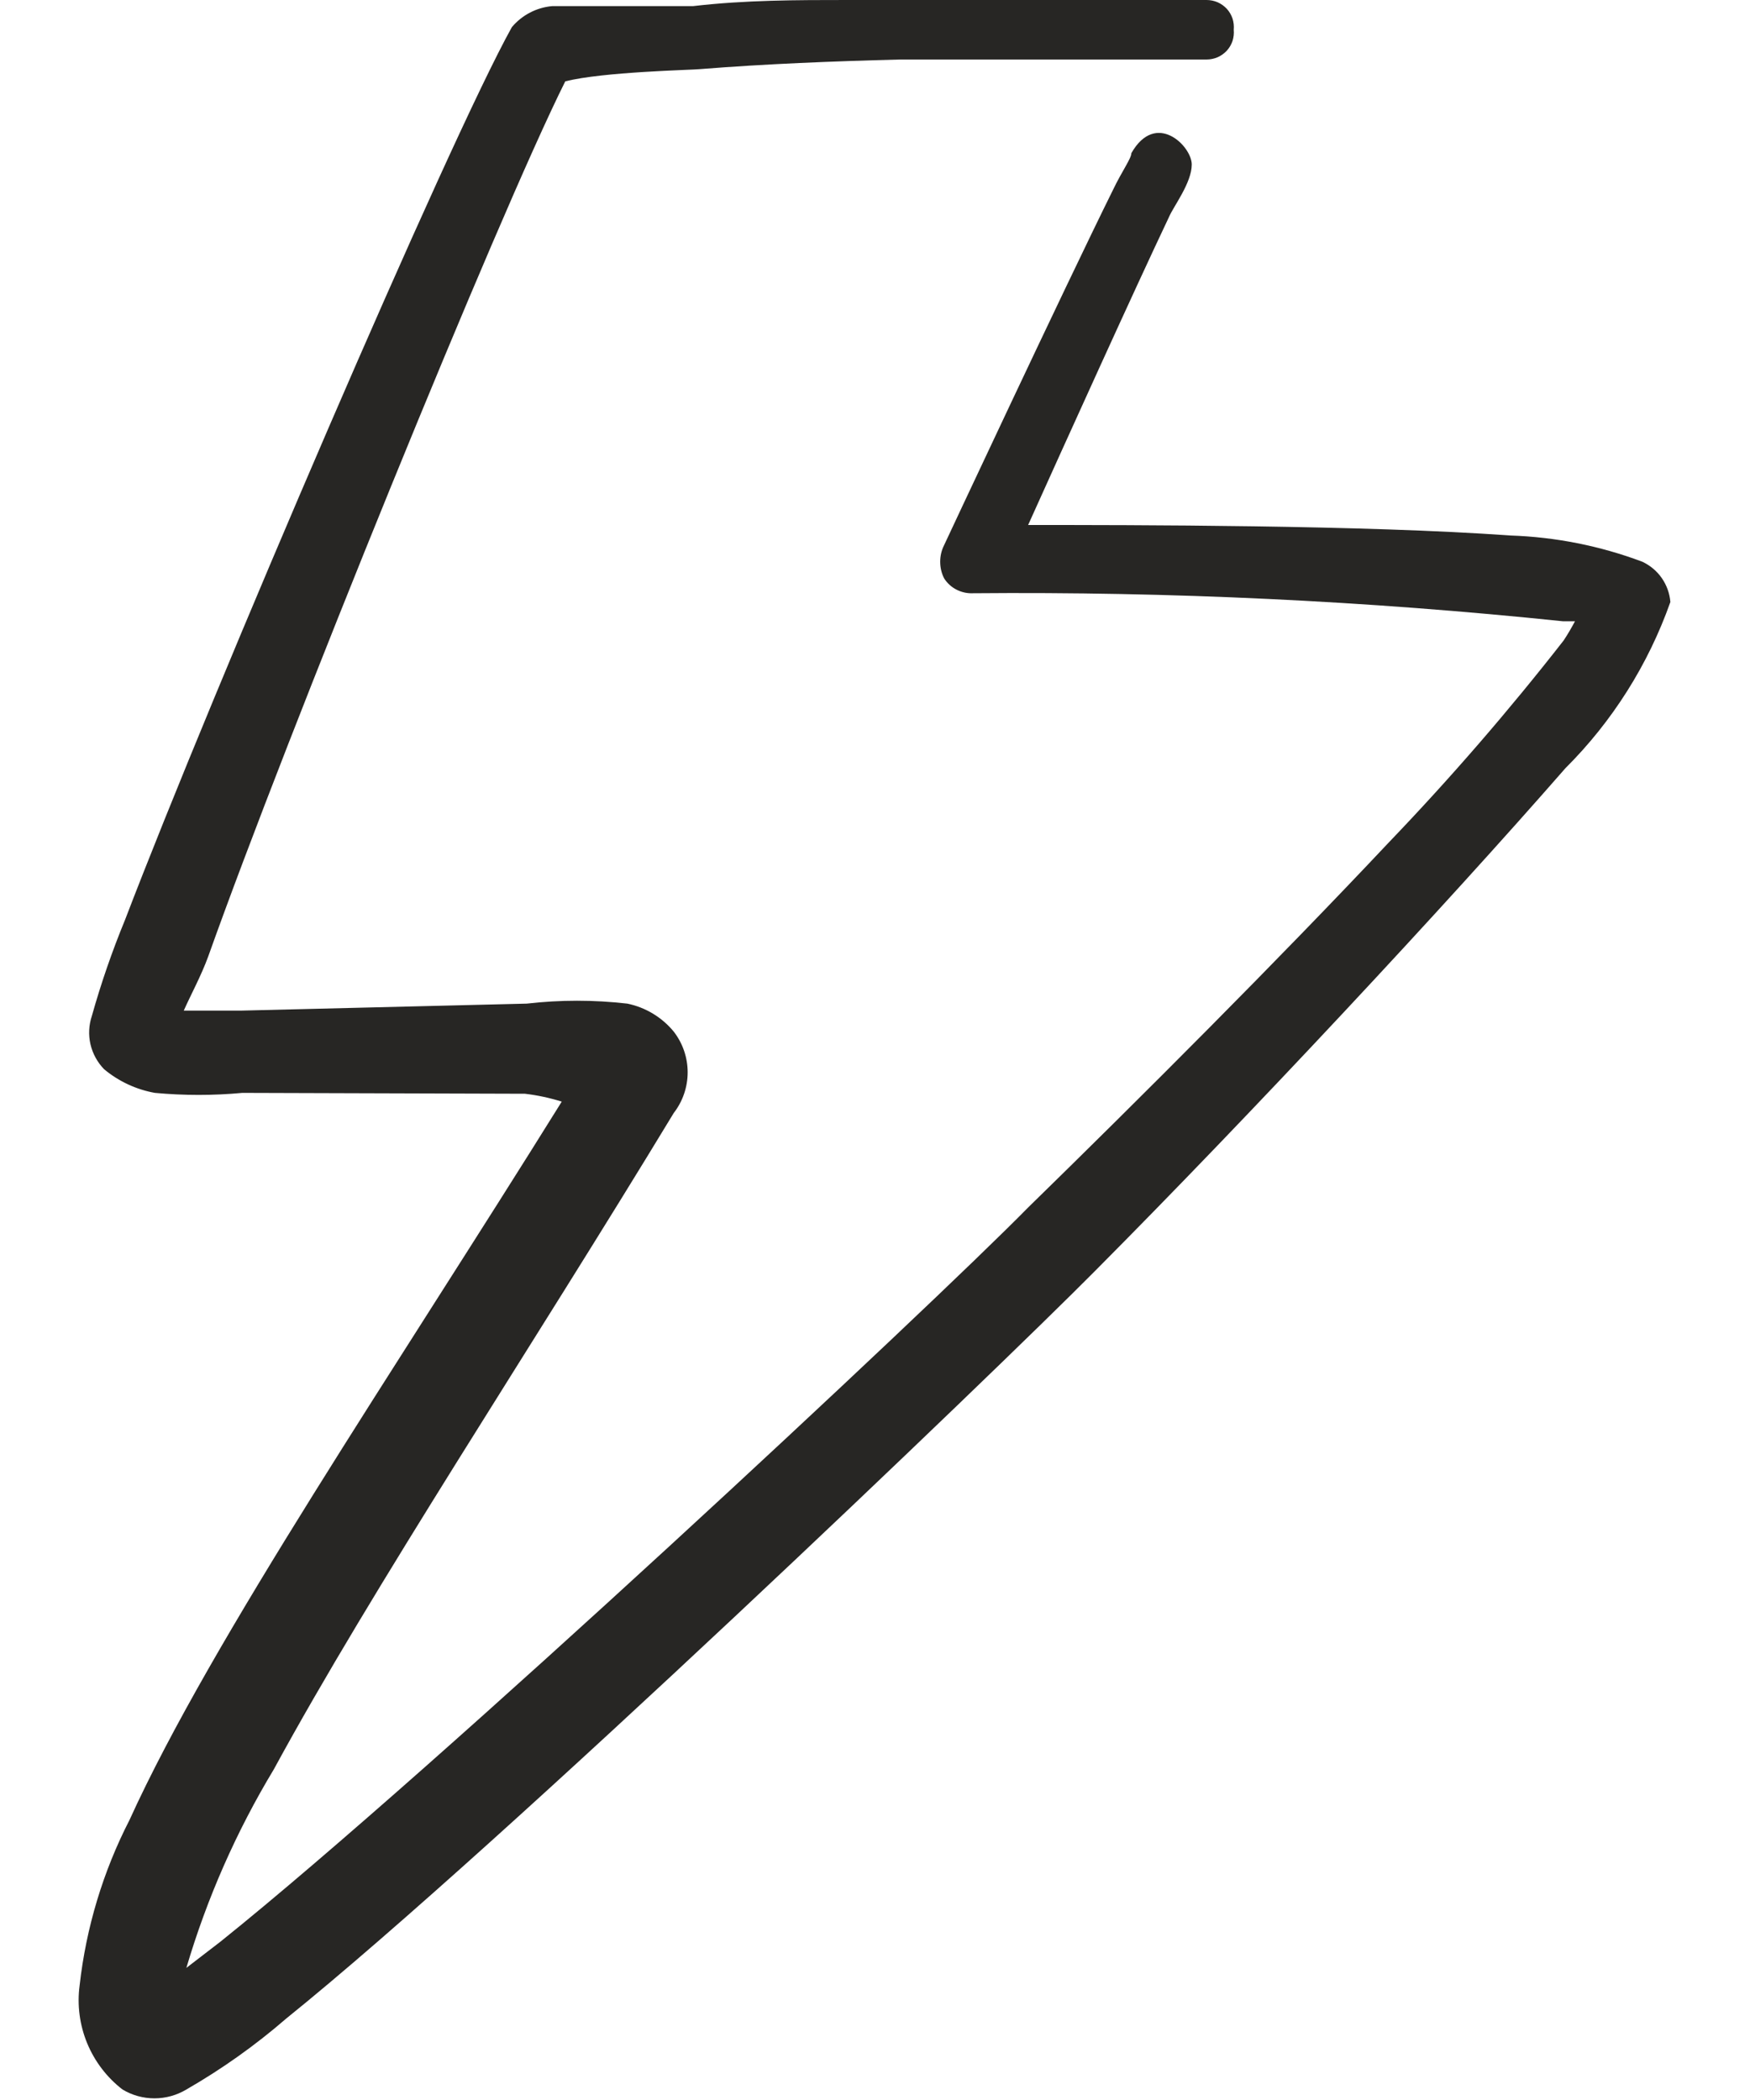 <svg width="20" height="24" viewBox="0 0 20 24" fill="none" xmlns="http://www.w3.org/2000/svg">
<path fill-rule="evenodd" clip-rule="evenodd" d="M18.77 6.42C18.286 6.238 17.776 6.137 17.26 6.12C15.6 6 12.94 6 11.75 6C12.16 5.09 12.97 3.3 13.36 2.48C13.41 2.36 13.62 2.09 13.62 1.88C13.62 1.67 13.21 1.26 12.93 1.75C12.93 1.81 12.82 1.96 12.72 2.17C12.16 3.3 10.79 6.23 10.79 6.23C10.76 6.289 10.745 6.354 10.745 6.42C10.745 6.486 10.76 6.551 10.79 6.61C10.825 6.665 10.874 6.71 10.932 6.739C10.99 6.769 11.055 6.783 11.12 6.78C13.371 6.76 15.621 6.867 17.86 7.1H18C17.96 7.175 17.917 7.249 17.87 7.32C17.243 8.123 16.576 8.894 15.87 9.63C14.6 10.98 13.05 12.53 11.75 13.8C10.64 14.93 5 20.2 2.52 22.19L2.13 22.49C2.365 21.694 2.701 20.931 3.13 20.22C4.26 18.14 6.07 15.41 7.7 12.72C7.803 12.587 7.859 12.423 7.859 12.255C7.859 12.087 7.803 11.923 7.7 11.79C7.565 11.626 7.378 11.513 7.17 11.47C6.788 11.426 6.402 11.426 6.02 11.47L2.75 11.55H2.1C2.18 11.37 2.3 11.15 2.38 10.93C3.28 8.4 5.69 2.47 6.46 0.93C6.89 0.82 7.91 0.8 8 0.79C8.75 0.73 9.52 0.7 10.29 0.68H13.79C13.833 0.68 13.876 0.671 13.916 0.654C13.956 0.636 13.991 0.611 14.021 0.579C14.05 0.547 14.072 0.509 14.086 0.468C14.099 0.427 14.104 0.383 14.1 0.34C14.104 0.297 14.099 0.253 14.086 0.212C14.072 0.171 14.05 0.133 14.021 0.101C13.991 0.069 13.956 0.044 13.916 0.026C13.876 0.009 13.833 -0 13.79 3.41664e-06H9.69C9.11 3.41664e-06 8.52 3.41982e-06 7.92 0.07H6.31C6.131 0.086 5.966 0.172 5.85 0.31C5.13 1.6 2.44 7.87 1.43 10.51C1.282 10.869 1.155 11.236 1.05 11.61C1.015 11.715 1.009 11.827 1.034 11.935C1.059 12.042 1.113 12.141 1.19 12.22C1.357 12.359 1.557 12.452 1.77 12.49C2.103 12.521 2.437 12.521 2.77 12.49L6 12.5C6.143 12.517 6.283 12.547 6.42 12.59C4.51 15.66 2.42 18.73 1.48 20.8C1.177 21.39 0.984 22.031 0.91 22.69C0.88 22.914 0.91 23.142 0.996 23.351C1.082 23.559 1.221 23.742 1.4 23.88C1.51 23.946 1.636 23.981 1.765 23.981C1.894 23.981 2.02 23.946 2.13 23.88C2.535 23.647 2.917 23.376 3.27 23.07C5.75 21.07 11.39 15.66 12.51 14.53C14.3 12.73 16.51 10.36 17.89 8.78C18.427 8.245 18.837 7.595 19.09 6.88C19.082 6.782 19.048 6.688 18.992 6.607C18.936 6.526 18.859 6.462 18.77 6.42Z" fill="#272624"/>
</svg>
